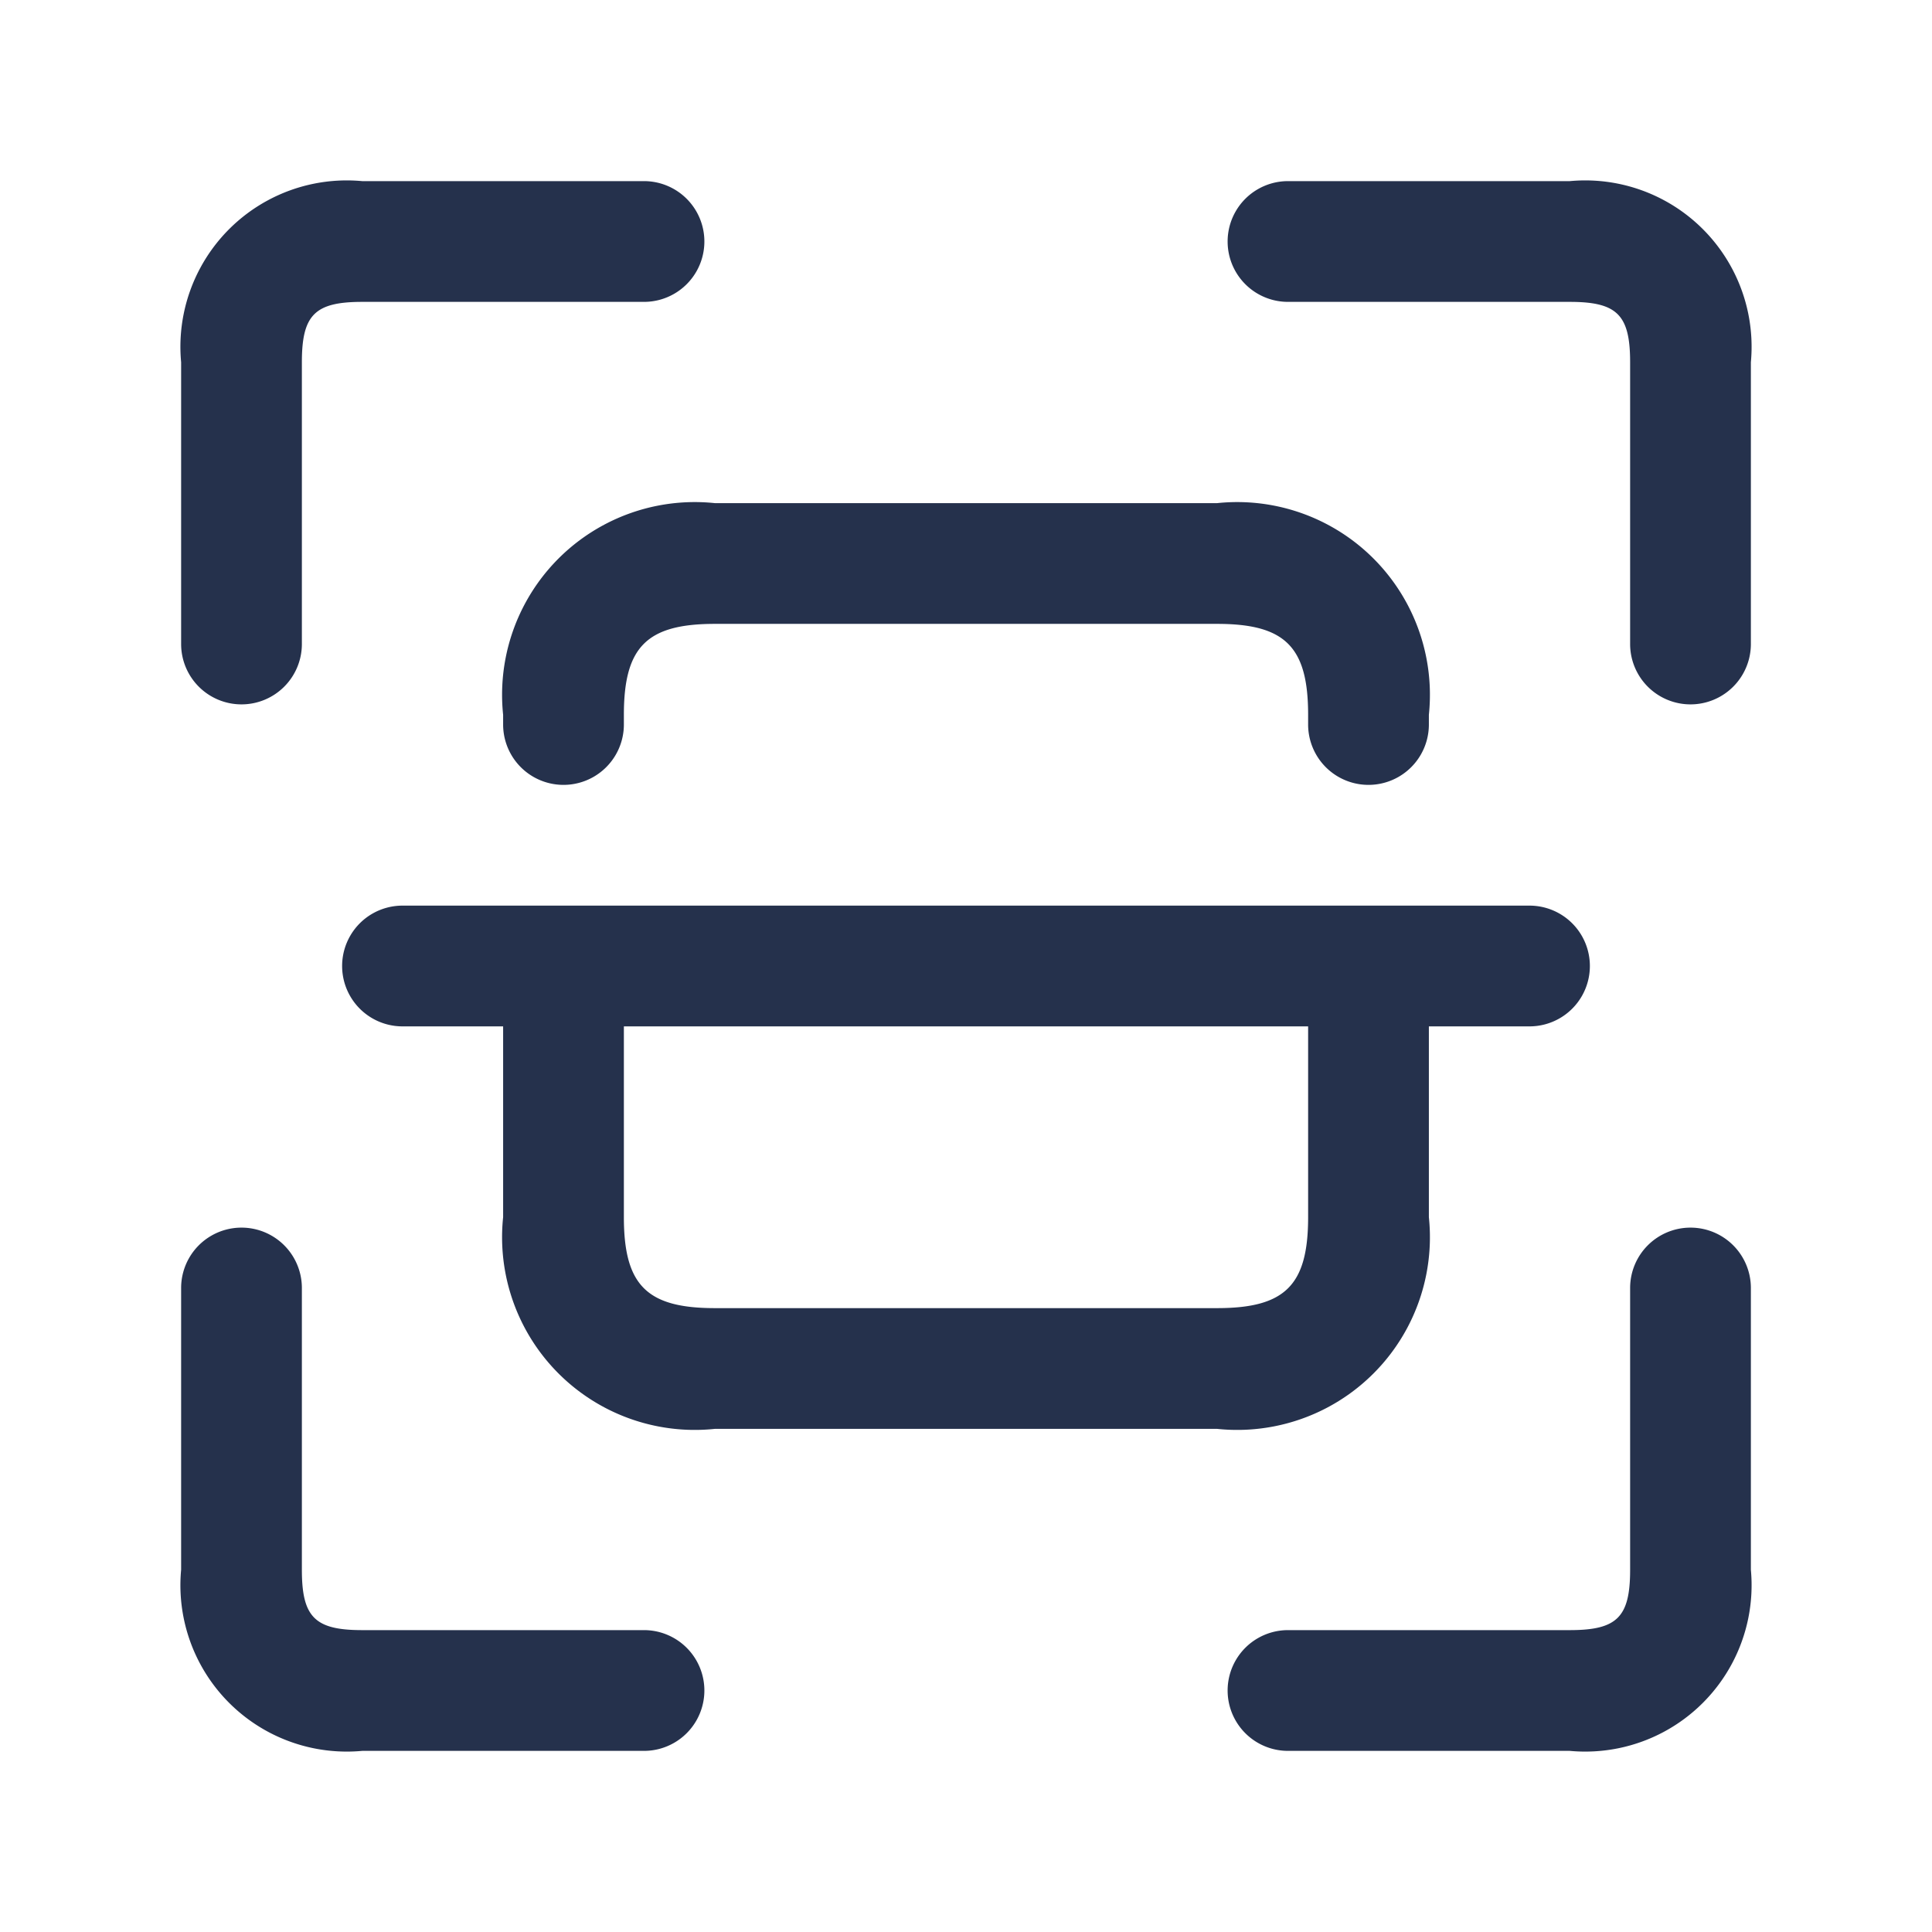 <svg id="Layer" xmlns="http://www.w3.org/2000/svg" viewBox="0 0 24 24"><defs><style>.cls-1{fill:#25314c;}</style></defs><path id="scanner" class="cls-1" d="M21.75,4.5V8a.75.75,0,0,1-1.5,0V4.5c0-.589-.161-.75-.75-.75H16a.75.75,0,0,1,0-1.5h3.5A2.067,2.067,0,0,1,21.75,4.5ZM3,8.75A.75.75,0,0,0,3.75,8V4.5c0-.589.161-.75.75-.75H8a.75.75,0,0,0,0-1.5H4.5A2.067,2.067,0,0,0,2.25,4.5V8A.75.75,0,0,0,3,8.75Zm5,11.5H4.5c-.589,0-.75-.161-.75-.75V16a.75.75,0,0,0-1.5,0v3.5A2.067,2.067,0,0,0,4.5,21.75H8a.75.75,0,0,0,0-1.5Zm13-5a.75.75,0,0,0-.75.75v3.5c0,.589-.161.75-.75.75H16a.75.75,0,0,0,0,1.5h3.5a2.067,2.067,0,0,0,2.25-2.25V16A.75.75,0,0,0,21,15.25ZM6.25,8.88V9a.75.75,0,0,0,1.5,0V8.88c0-.845.285-1.13,1.13-1.13h6.24c.845,0,1.13.285,1.13,1.13V9a.75.75,0,0,0,1.5,0V8.88a2.394,2.394,0,0,0-2.63-2.63H8.88A2.394,2.394,0,0,0,6.25,8.88Zm8.87,8.87H8.88a2.394,2.394,0,0,1-2.63-2.63V12.75H5a.75.75,0,0,1,0-1.5H19a.75.75,0,0,1,0,1.5H17.75v2.37A2.394,2.394,0,0,1,15.12,17.75Zm1.13-2.63V12.75H7.75v2.37c0,.845.285,1.13,1.13,1.13h6.24C15.965,16.25,16.25,15.965,16.25,15.12Z"/></svg>